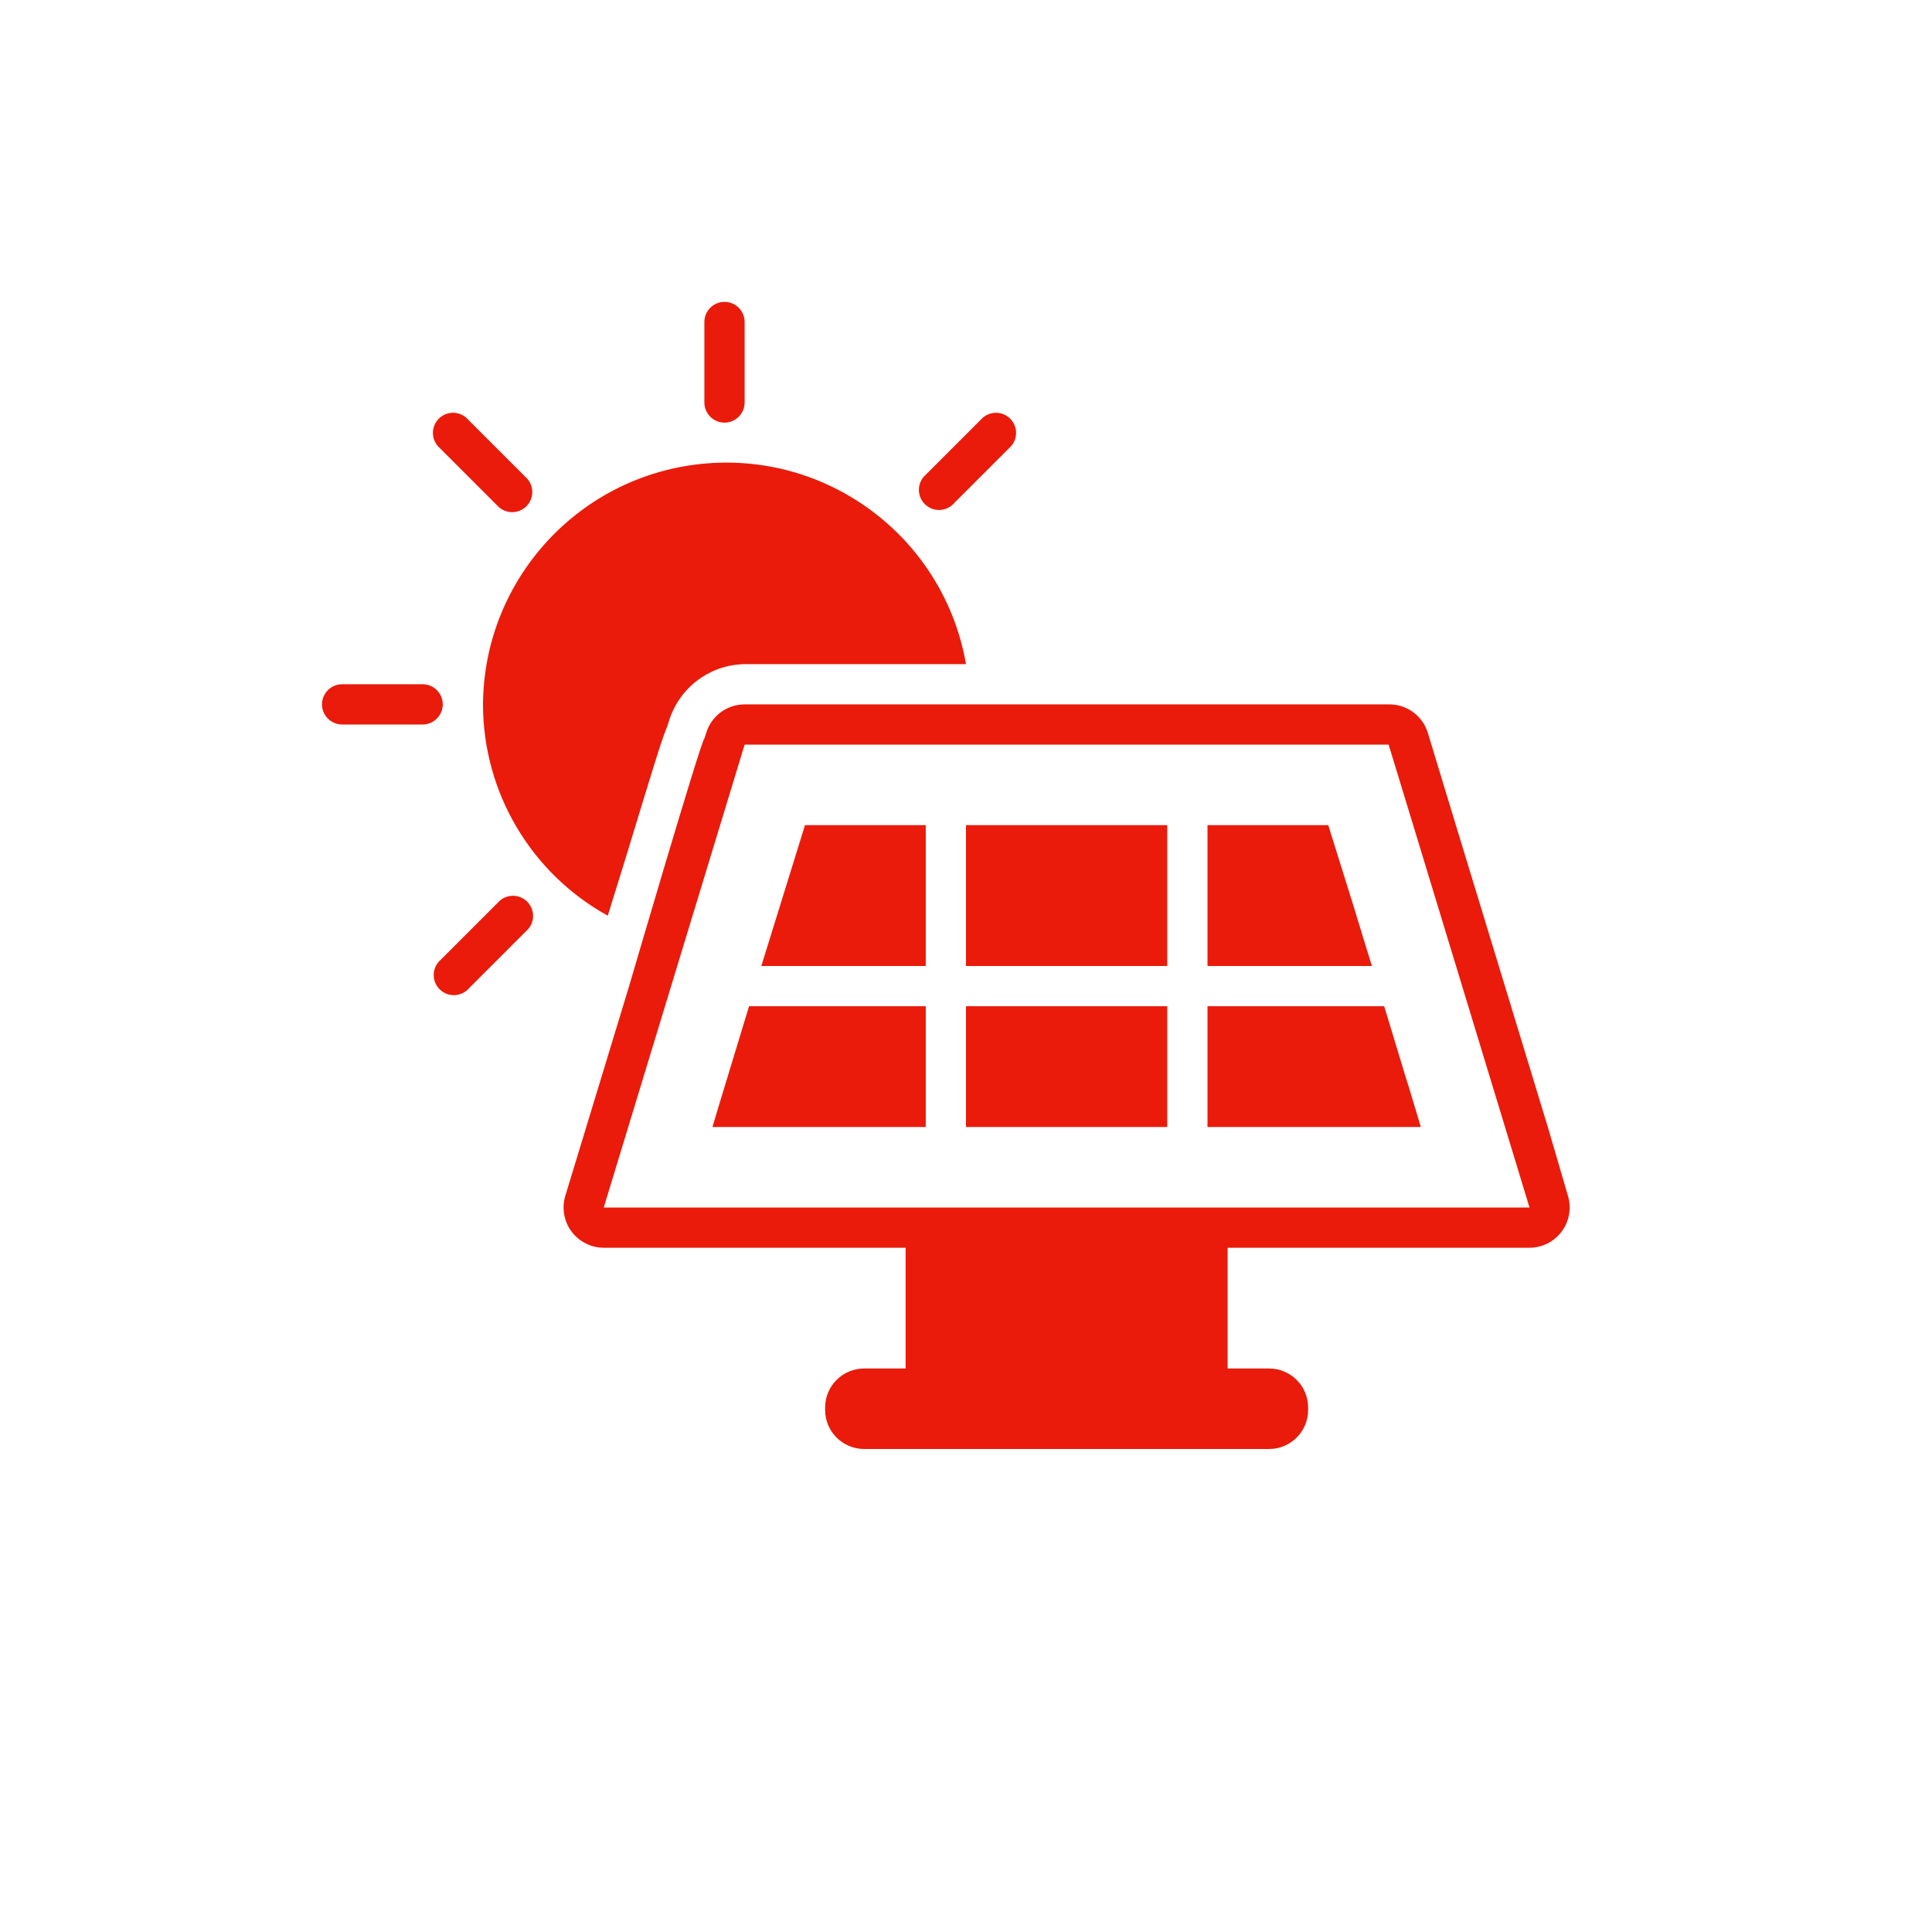 <svg xmlns="http://www.w3.org/2000/svg" width="96" height="96" viewBox="0 0 96 96">
  <path fill="#EA1B0A" fill-rule="evenodd" d="M17,36 L21,36 C21.552,36 22,35.552 22,35 C22,34.448 21.552,34 21,34 L17,34 C16.448,34 16,34.448 16,35 C16,35.552 16.448,36 17,36 Z M37,20 L37,16 C37,15.448 36.552,15 36,15 C35.448,15 35,15.448 35,16 L35,20 C35,20.552 35.448,21 36,21 C36.552,21 37,20.552 37,20 Z M47.31,25.1 L50.14,22.27 C50.425,22.026 50.55,21.642 50.462,21.277 C50.374,20.911 50.089,20.626 49.723,20.538 C49.358,20.45 48.974,20.575 48.73,20.86 L45.9,23.69 C45.56,24.087 45.583,24.678 45.952,25.048 C46.322,25.417 46.913,25.44 47.31,25.1 L47.31,25.1 Z M23.31,49.1 L26.14,46.27 C26.425,46.026 26.55,45.642 26.462,45.277 C26.374,44.911 26.089,44.626 25.723,44.538 C25.358,44.45 24.974,44.575 24.73,44.86 L21.9,47.69 C21.615,47.934 21.49,48.318 21.578,48.683 C21.666,49.049 21.951,49.334 22.317,49.422 C22.682,49.51 23.066,49.385 23.31,49.1 Z M26.1,23.69 L23.27,20.86 C23.026,20.575 22.642,20.45 22.277,20.538 C21.911,20.626 21.626,20.911 21.538,21.277 C21.45,21.642 21.575,22.026 21.86,22.27 L24.69,25.1 C24.934,25.385 25.318,25.51 25.683,25.422 C26.049,25.334 26.334,25.049 26.422,24.683 C26.51,24.318 26.385,23.934 26.1,23.69 L26.1,23.69 Z M24,35 C24.04,28.742 28.849,23.549 35.086,23.029 C41.322,22.509 46.925,26.835 48,33 L37.1,33 C35.329,32.985 33.758,34.136 33.24,35.83 L33.15,36.11 L33.15,36.11 C32.94,36.6 32.75,37.23 32.5,38.02 C32.14,39.18 31.67,40.72 31.2,42.27 L30.2,45.5 C26.377,43.389 24.002,39.367 24,35 Z M37.83,48 L46,48 L46,41 L40,41 L37.83,48 Z M48,56 L58,56 L58,50 L48,50 L48,56 Z M35.7,55 L35.4,56 L46,56 L46,50 L37.22,50 L35.7,55 Z M68,47.45 L67.86,47 L67.25,45 L66,41 L60,41 L60,48 L68.17,48 L68,47.45 Z M48,48 L58,48 L58,41 L48,41 L48,48 Z M77.91,59.42 L76.91,56 L74.17,47 L72.34,41 L70.95,36.42 C70.691,35.564 69.894,34.984 69,35 L37,35 C36.12,35.002 35.345,35.578 35.09,36.42 L35,36.7 C34.86,36.7 31.26,49 31.26,49 L29.74,54 L28.09,59.42 C27.907,60.025 28.02,60.682 28.397,61.19 C28.773,61.698 29.368,61.999 30,62 L45,62 L45,68 L42.94,68 C41.869,68 41,68.869 41,69.94 L41,70.06 C41,71.131 41.869,72 42.94,72 L63.06,72 C64.131,72 65,71.131 65,70.06 L65,69.94 C65,68.869 64.131,68 63.06,68 L61,68 L61,62 L76,62 C76.632,61.999 77.227,61.698 77.603,61.19 C77.98,60.682 78.093,60.025 77.91,59.42 Z M30,60 L37,37 L69,37 L70.22,41 L76,60 L30,60 Z M69.84,53.5 L69.69,53 L68.78,50 L60,50 L60,56 L70.6,56 L70.3,55 L70,54 L69.84,53.5 Z"/>
</svg>
